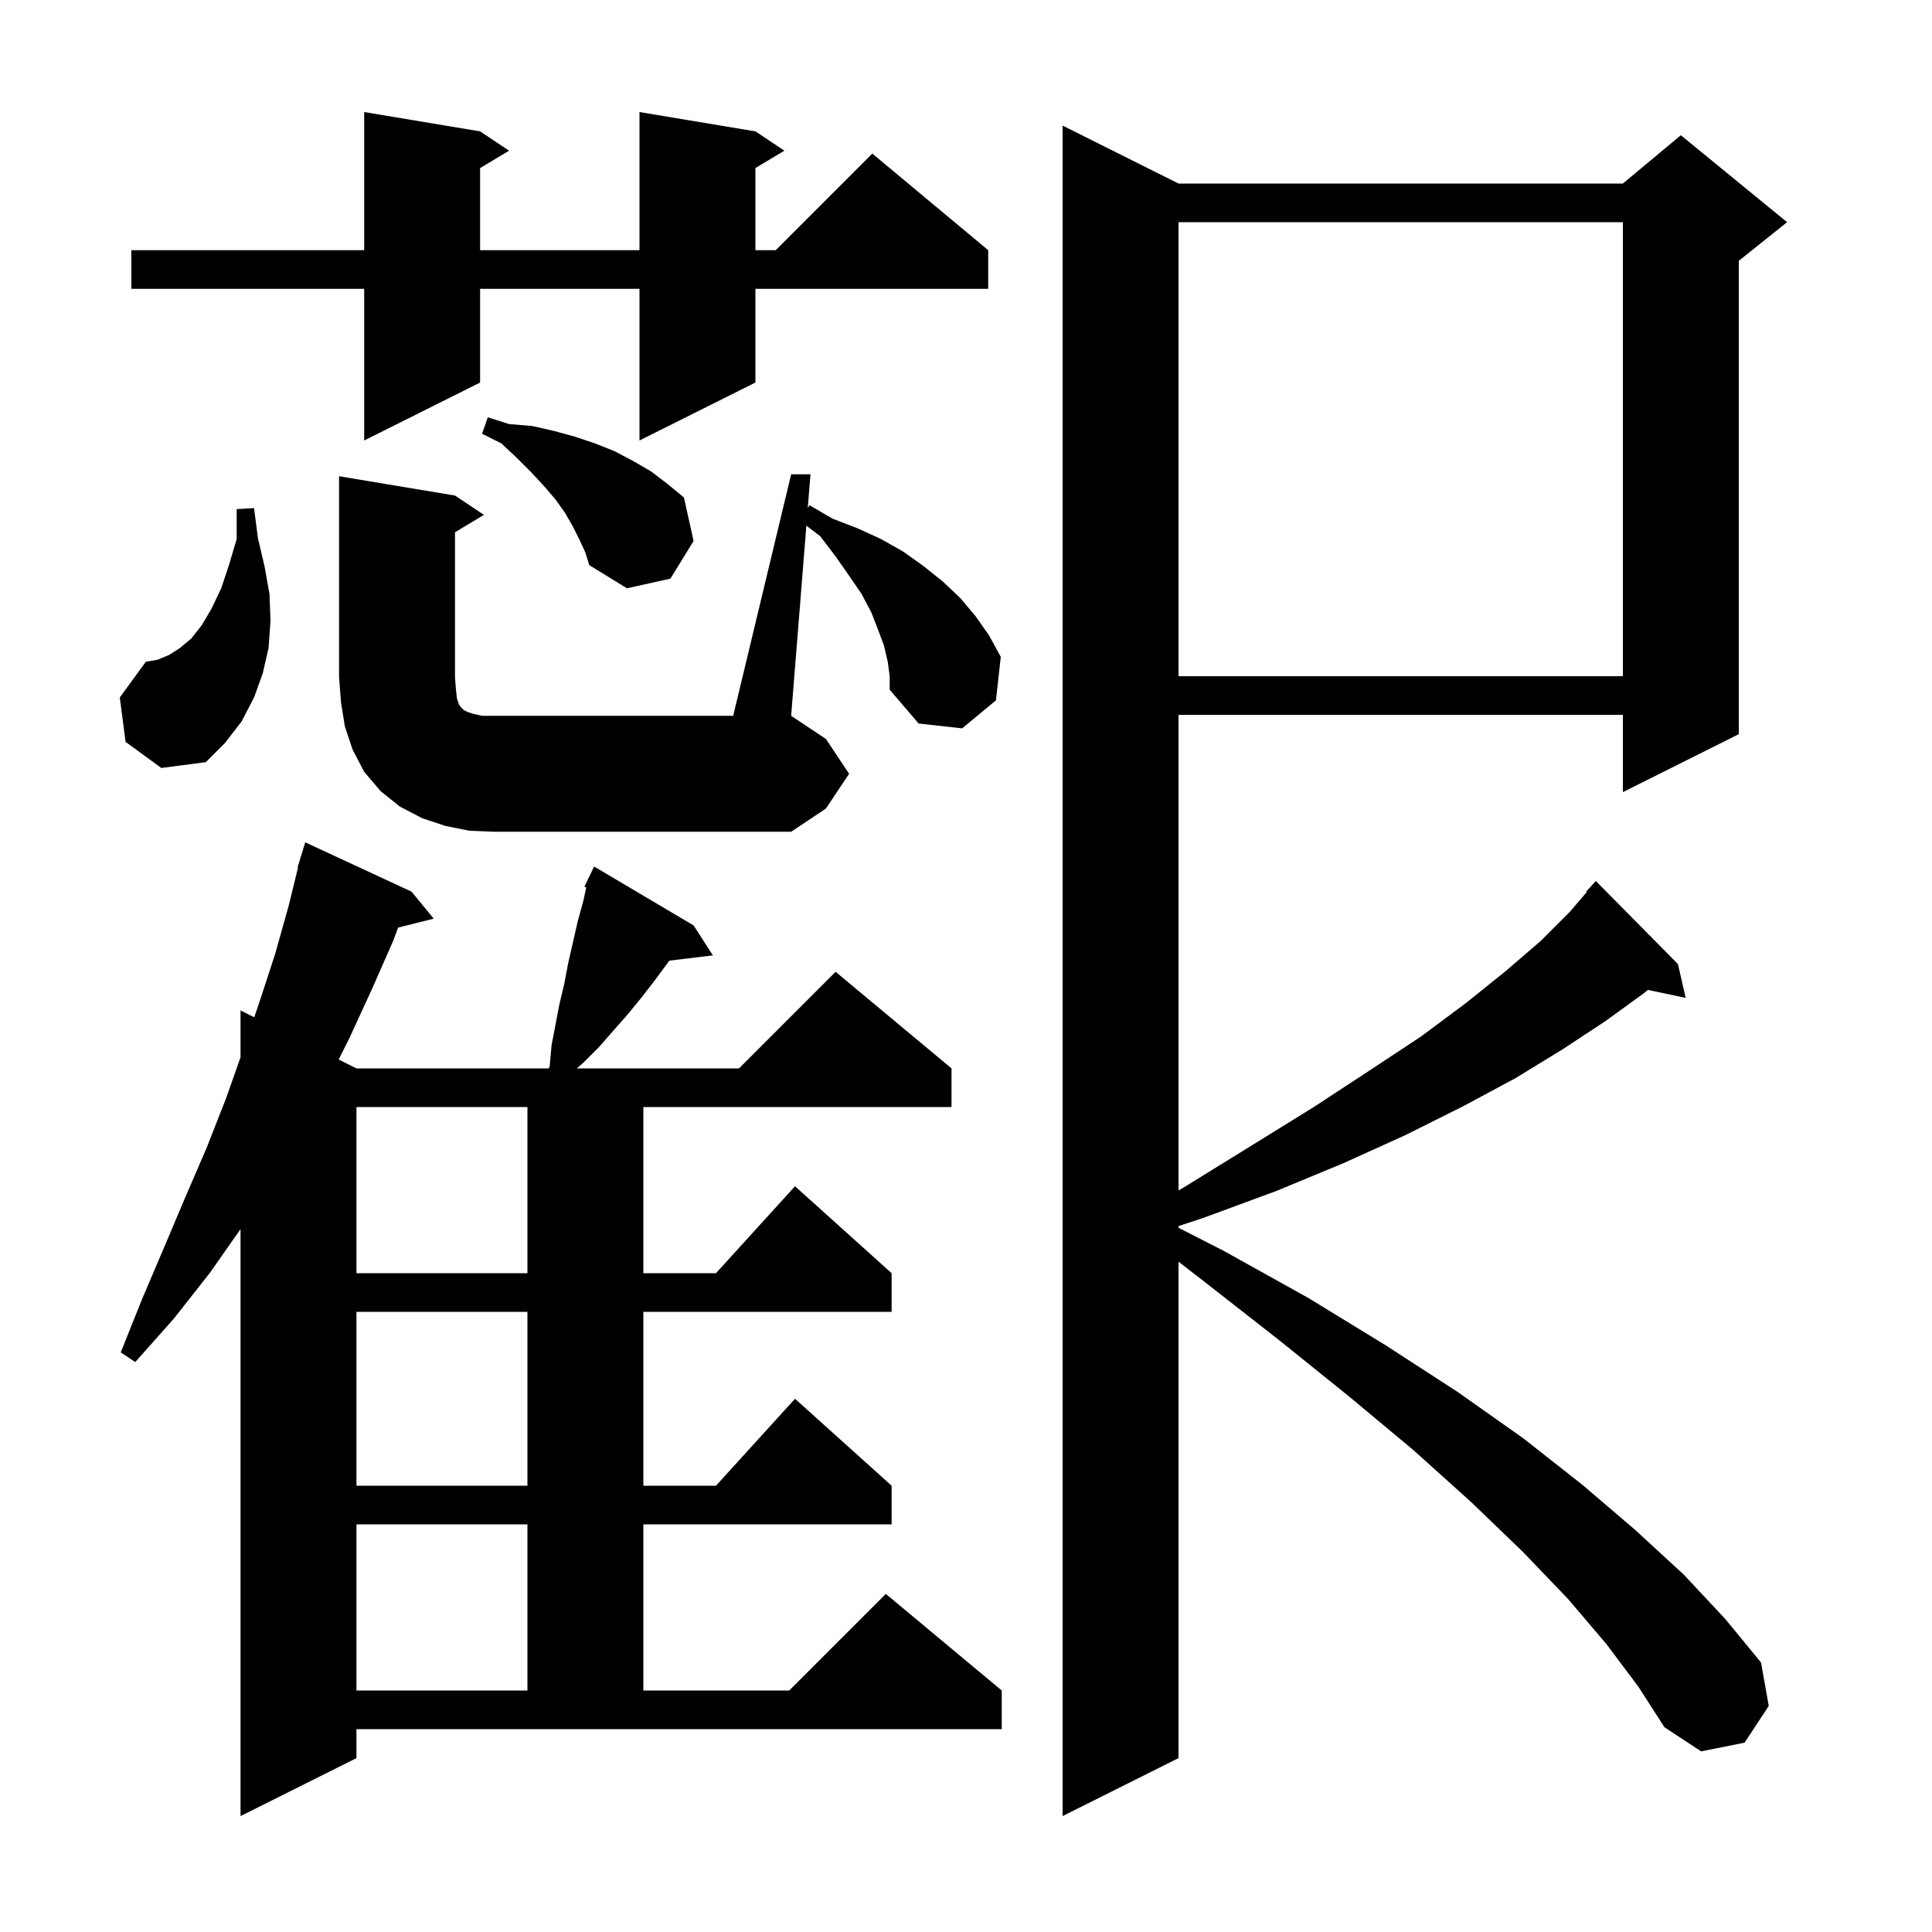 <svg xmlns="http://www.w3.org/2000/svg" xmlns:xlink="http://www.w3.org/1999/xlink" version="1.1" baseProfile="full" viewBox="0 0 200 200" width="200" height="200">
<g fill="black">
<path d="M 166.3 170.2 L 162.3 165.5 L 157.6 160.6 L 152.3 155.5 L 146.3 150.1 L 139.7 144.6 L 132.5 138.8 L 124.7 132.7 L 122.0 130.611 L 122.0 182.0 L 110.0 188.0 L 110.0 13.0 L 122.0 19.0 L 168.0 19.0 L 174.0 14.0 L 185.0 23.0 L 180.0 27.0 L 180.0 76.0 L 168.0 82.0 L 168.0 74.0 L 122.0 74.0 L 122.0 123.242 L 122.9 122.7 L 129.7 118.5 L 136.0 114.6 L 141.8 110.8 L 147.1 107.3 L 151.8 103.8 L 155.9 100.5 L 159.5 97.4 L 162.5 94.4 L 164.26 92.347 L 164.2 92.3 L 165.2 91.2 L 173.7 99.8 L 174.5 103.3 L 170.58 102.475 L 170.2 102.8 L 166.2 105.7 L 161.8 108.6 L 156.9 111.6 L 151.5 114.5 L 145.5 117.5 L 139.1 120.4 L 132.1 123.3 L 124.5 126.1 L 122.0 126.923 L 122.0 127.1 L 126.7 129.5 L 135.5 134.4 L 143.5 139.3 L 150.9 144.1 L 157.7 148.9 L 163.8 153.7 L 169.3 158.4 L 174.3 163.0 L 178.6 167.6 L 182.3 172.1 L 183.1 176.6 L 180.6 180.4 L 176.1 181.3 L 172.3 178.8 L 169.6 174.6 Z M 36.9 182.0 L 24.9 188.0 L 24.9 127.242 L 21.7 131.8 L 18.0 136.5 L 14.0 141.0 L 12.5 140.0 L 14.7 134.5 L 17.0 129.1 L 19.2 123.9 L 21.4 118.8 L 23.4 113.7 L 24.9 109.45 L 24.9 104.6 L 26.319 105.309 L 26.9 103.6 L 28.5 98.7 L 29.9 93.7 L 30.852 89.811 L 30.8 89.8 L 31.07 88.923 L 31.1 88.8 L 31.107 88.802 L 31.6 87.2 L 42.6 92.3 L 44.9 95.1 L 41.214 96.022 L 40.7 97.4 L 38.5 102.4 L 36.2 107.4 L 35.06 109.68 L 36.9 110.6 L 56.811 110.6 L 56.9 110.4 L 57.1 108.2 L 57.9 104.0 L 58.4 101.9 L 58.8 99.8 L 59.8 95.4 L 60.4 93.2 L 60.69 91.867 L 60.5 91.8 L 60.876 91.01 L 60.9 90.9 L 60.924 90.911 L 61.5 89.7 L 71.8 95.8 L 73.8 98.9 L 69.288 99.445 L 67.7 101.6 L 66.3 103.4 L 64.9 105.1 L 63.4 106.8 L 62.0 108.4 L 60.4 110.0 L 59.714 110.6 L 76.5 110.6 L 86.5 100.6 L 98.5 110.6 L 98.5 114.6 L 66.6 114.6 L 66.6 131.8 L 74.118 131.8 L 82.3 122.8 L 92.3 131.8 L 92.3 135.8 L 66.6 135.8 L 66.6 153.8 L 74.118 153.8 L 82.3 144.8 L 92.3 153.8 L 92.3 157.8 L 66.6 157.8 L 66.6 175.0 L 81.7 175.0 L 91.7 165.0 L 103.7 175.0 L 103.7 179.0 L 36.9 179.0 Z M 36.9 157.8 L 36.9 175.0 L 54.6 175.0 L 54.6 157.8 Z M 36.9 135.8 L 36.9 153.8 L 54.6 153.8 L 54.6 135.8 Z M 36.9 114.6 L 36.9 131.8 L 54.6 131.8 L 54.6 114.6 Z M 48.6 86.0 L 46.1 85.5 L 43.7 84.7 L 41.4 83.5 L 39.4 81.9 L 37.7 79.9 L 36.5 77.6 L 35.7 75.2 L 35.3 72.7 L 35.1 70.1 L 35.1 49.3 L 47.1 51.3 L 50.1 53.3 L 47.1 55.1 L 47.1 70.1 L 47.2 71.4 L 47.3 72.3 L 47.5 72.9 L 47.7 73.2 L 48.0 73.5 L 48.4 73.7 L 49.0 73.9 L 49.9 74.1 L 75.9 74.1 L 81.9 49.1 L 83.9 49.1 L 83.621 52.586 L 83.8 52.3 L 86.2 53.7 L 88.8 54.7 L 91.2 55.8 L 93.5 57.1 L 95.6 58.6 L 97.6 60.2 L 99.4 61.9 L 101.0 63.8 L 102.4 65.8 L 103.6 68.0 L 103.1 72.5 L 99.6 75.4 L 95.1 74.9 L 92.1 71.4 L 92.1 70.0 L 91.9 68.5 L 91.5 66.8 L 90.9 65.2 L 90.2 63.4 L 89.2 61.5 L 87.9 59.6 L 86.5 57.6 L 84.9 55.5 L 83.475 54.414 L 81.9 74.1 L 85.5 76.5 L 87.9 80.1 L 85.5 83.7 L 81.9 86.1 L 51.1 86.1 Z M 13.0 76.8 L 12.4 72.2 L 15.1 68.5 L 16.3 68.3 L 17.5 67.8 L 18.6 67.1 L 19.8 66.1 L 20.9 64.7 L 21.9 63.0 L 22.9 60.9 L 23.7 58.5 L 24.5 55.8 L 24.5 52.7 L 26.3 52.6 L 26.7 55.7 L 27.4 58.7 L 27.9 61.5 L 28.0 64.3 L 27.8 67.1 L 27.2 69.7 L 26.3 72.2 L 25.0 74.7 L 23.3 76.9 L 21.3 78.9 L 16.7 79.5 Z M 122.0 23.0 L 122.0 70.0 L 168.0 70.0 L 168.0 23.0 Z M 60.0 55.9 L 59.3 54.5 L 58.5 53.1 L 57.5 51.7 L 56.3 50.3 L 55.0 48.9 L 53.5 47.4 L 51.9 45.9 L 49.9 44.9 L 50.5 43.2 L 52.7 43.9 L 55.1 44.1 L 57.3 44.6 L 59.5 45.2 L 61.6 45.9 L 63.6 46.7 L 65.5 47.7 L 67.4 48.8 L 69.1 50.1 L 70.8 51.5 L 71.8 56.0 L 69.4 59.9 L 64.9 60.9 L 61.0 58.5 L 60.6 57.2 Z M 78.2 13.6 L 81.2 15.6 L 78.2 17.4 L 78.2 25.9 L 80.3 25.9 L 90.3 15.9 L 102.3 25.9 L 102.3 29.9 L 78.2 29.9 L 78.2 39.6 L 66.2 45.6 L 66.2 29.9 L 49.7 29.9 L 49.7 39.6 L 37.7 45.6 L 37.7 29.9 L 13.6 29.9 L 13.6 25.9 L 37.7 25.9 L 37.7 11.6 L 49.7 13.6 L 52.7 15.6 L 49.7 17.4 L 49.7 25.9 L 66.2 25.9 L 66.2 11.6 Z " />
</g>
</svg>
